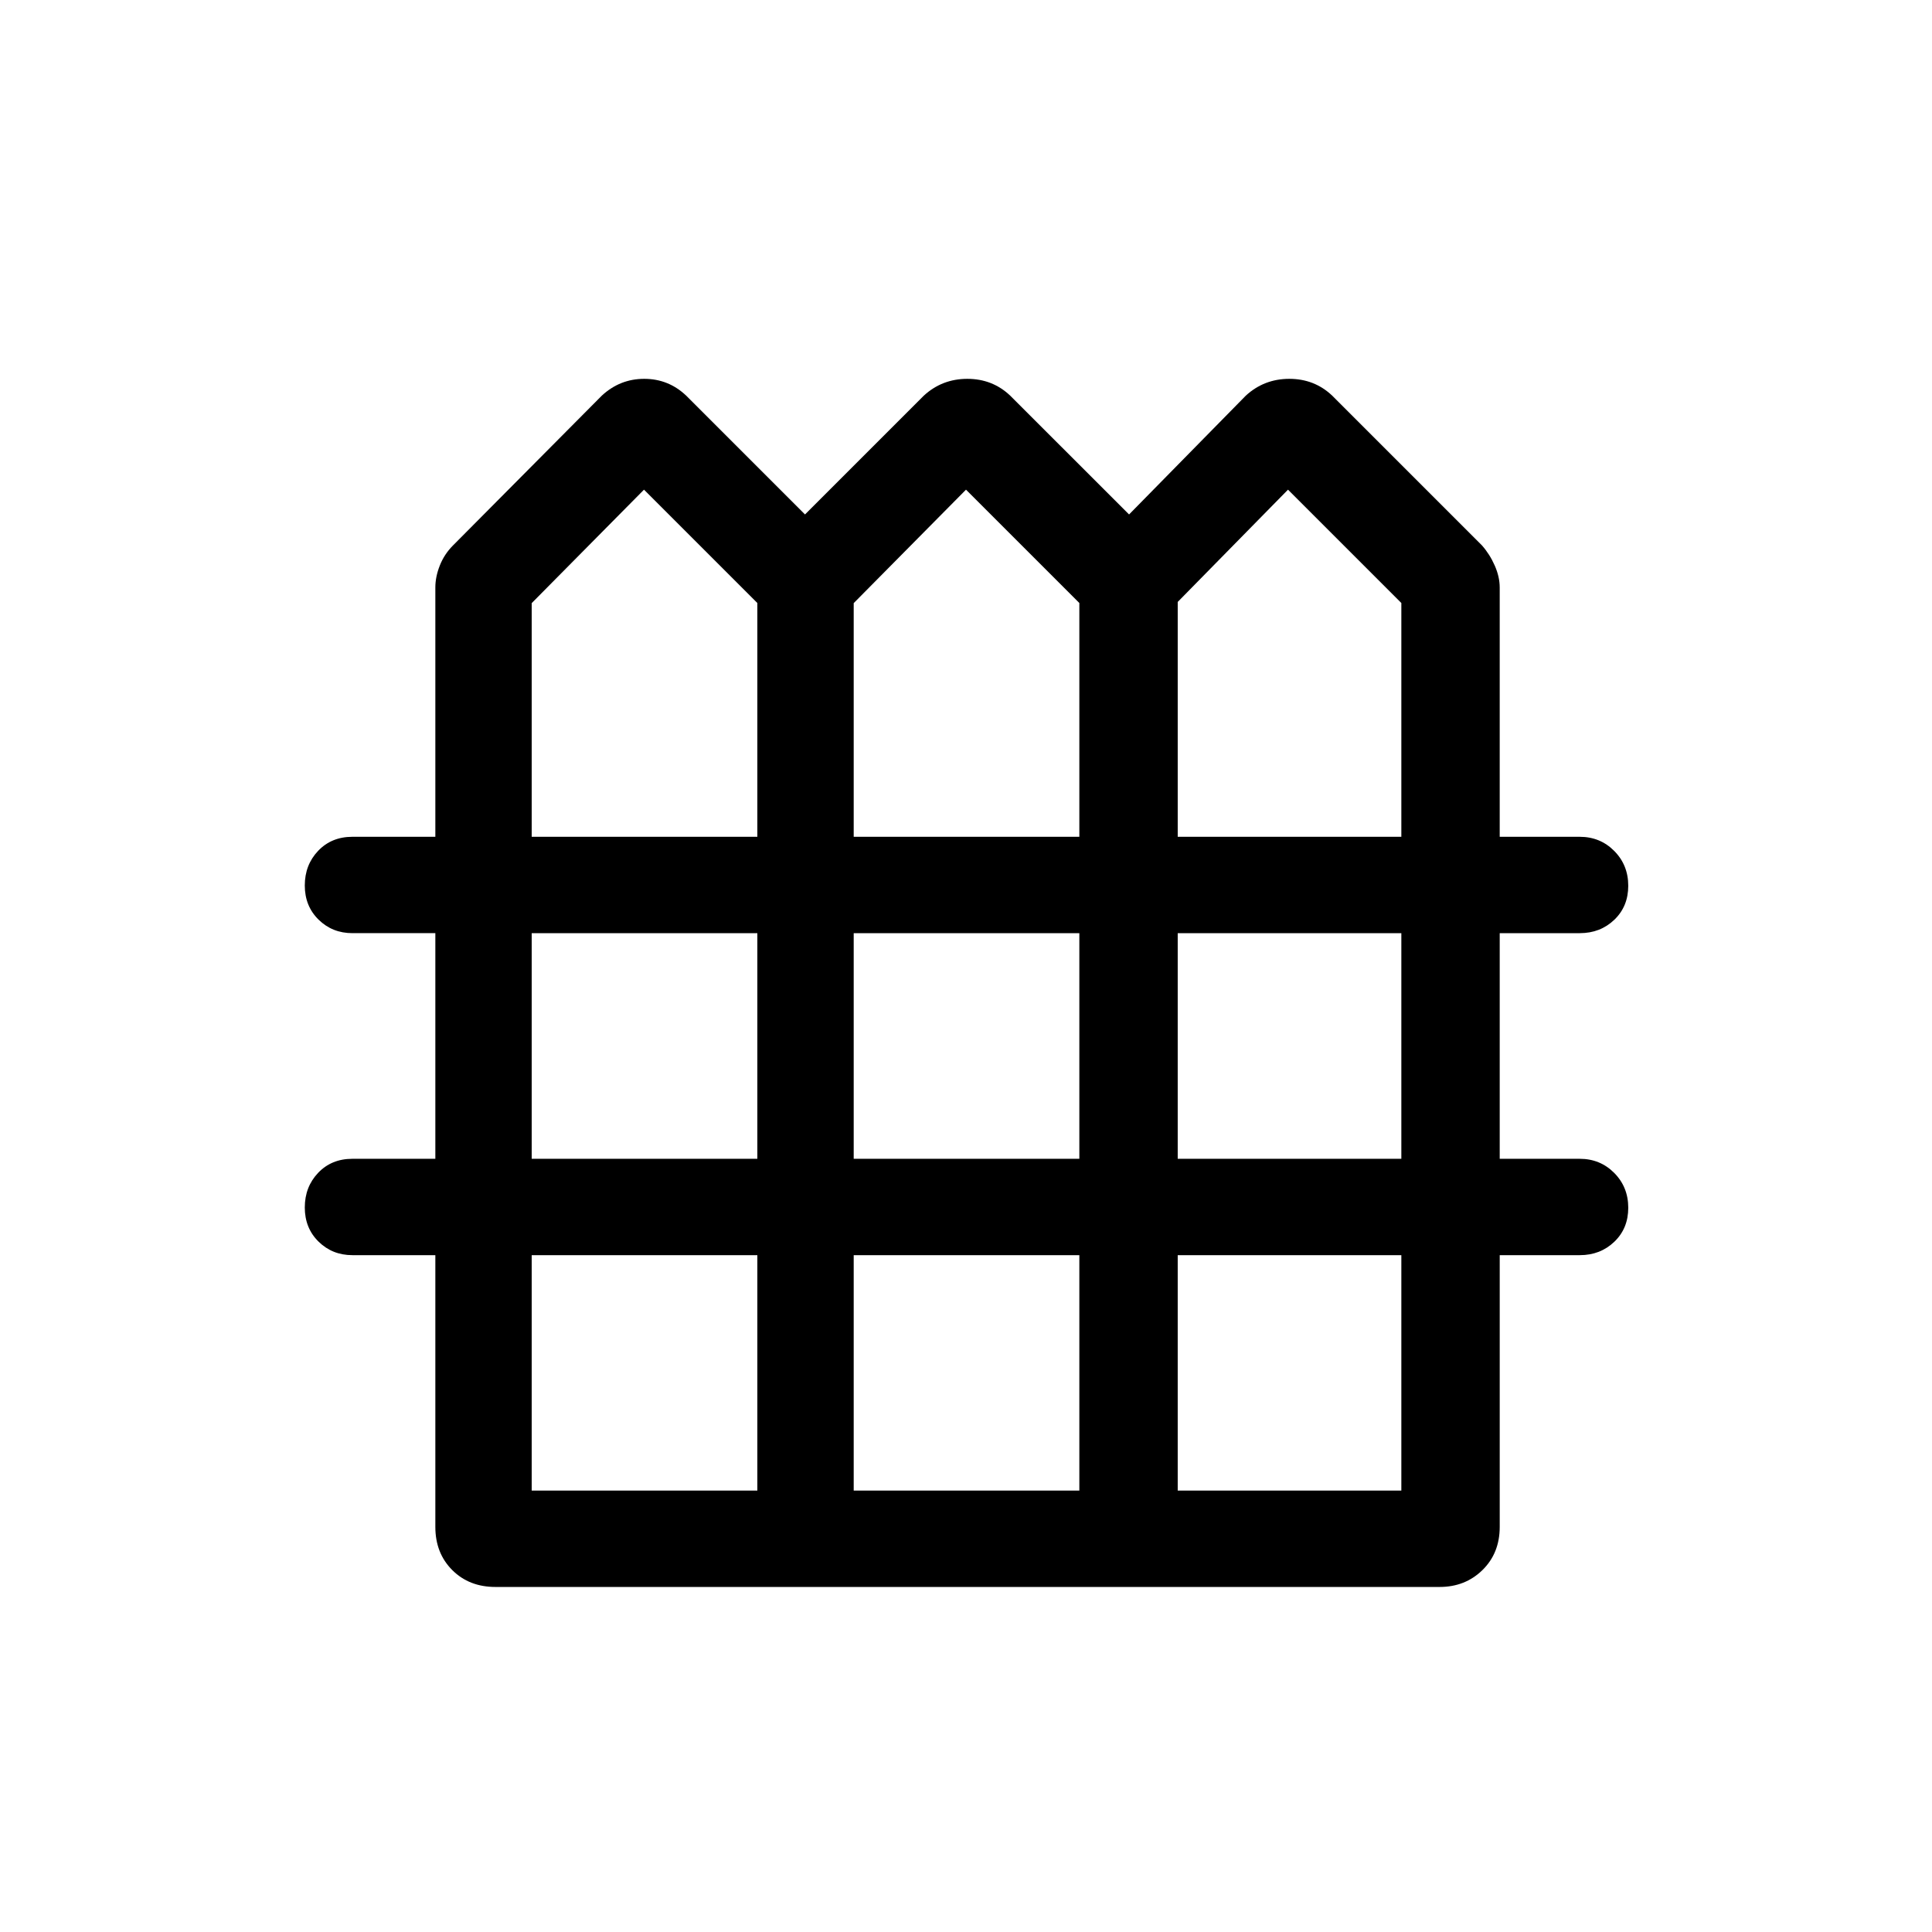 <svg xmlns="http://www.w3.org/2000/svg" height="40" viewBox="0 -960 960 960" width="40"><path d="M246.18-171.45q-13.07 0-21.46-8.39-8.4-8.4-8.4-21.47v-135.01h-41.2q-10 0-16.84-6.73-6.83-6.73-6.83-16.96 0-10.24 6.64-17.22 6.64-6.97 17.04-6.97h41.19v-112.12h-41.2q-10 0-16.84-6.73-6.83-6.73-6.83-16.96 0-10.24 6.64-17.22 6.64-6.97 17.04-6.97h41.19v-123.88q0-5.31 2.22-10.92 2.22-5.62 6.56-9.98l73.93-74.42q9.03-8.36 21.08-8.36 12.05 0 20.86 8.36L400-704.37l59.03-59.03q9.1-8.36 21.62-8.36 12.52 0 21.32 8.36l59.06 59.03 58-59.03q9.1-8.36 21.62-8.36 12.52 0 21.32 8.36l74.42 74.42q3.85 4.36 6.33 9.98 2.48 5.61 2.48 10.92v123.88h39.76q10.16 0 17.14 7.02 6.97 7.03 6.97 17.31 0 10.29-6.95 16.92-6.95 6.63-17.12 6.63h-39.8v112.12h39.76q10.16 0 17.14 7.02 6.97 7.03 6.97 17.31 0 10.29-6.95 16.92-6.95 6.63-17.12 6.63h-39.8v135.01q0 13.07-8.58 21.47-8.58 8.39-21.27 8.39H246.18ZM264.2-544.2h112.12v-116.17L320-716.69l-55.8 56.38v116.11Zm160 0h112.12v-116.17L480-716.69l-55.8 56.38v116.11Zm161 0h111.12v-116.17L640-716.69l-54.8 55.79v116.7Zm-321 160h112.12v-112.12H264.2v112.12Zm160 0h112.12v-112.12H424.2v112.12Zm161 0h111.12v-112.12H585.2v112.12Zm-321 164.87h112.12v-116.99H264.2v116.99Zm160 0h112.12v-116.99H424.2v116.99Zm161 0h111.12v-116.99H585.2v116.99Z"/></svg>